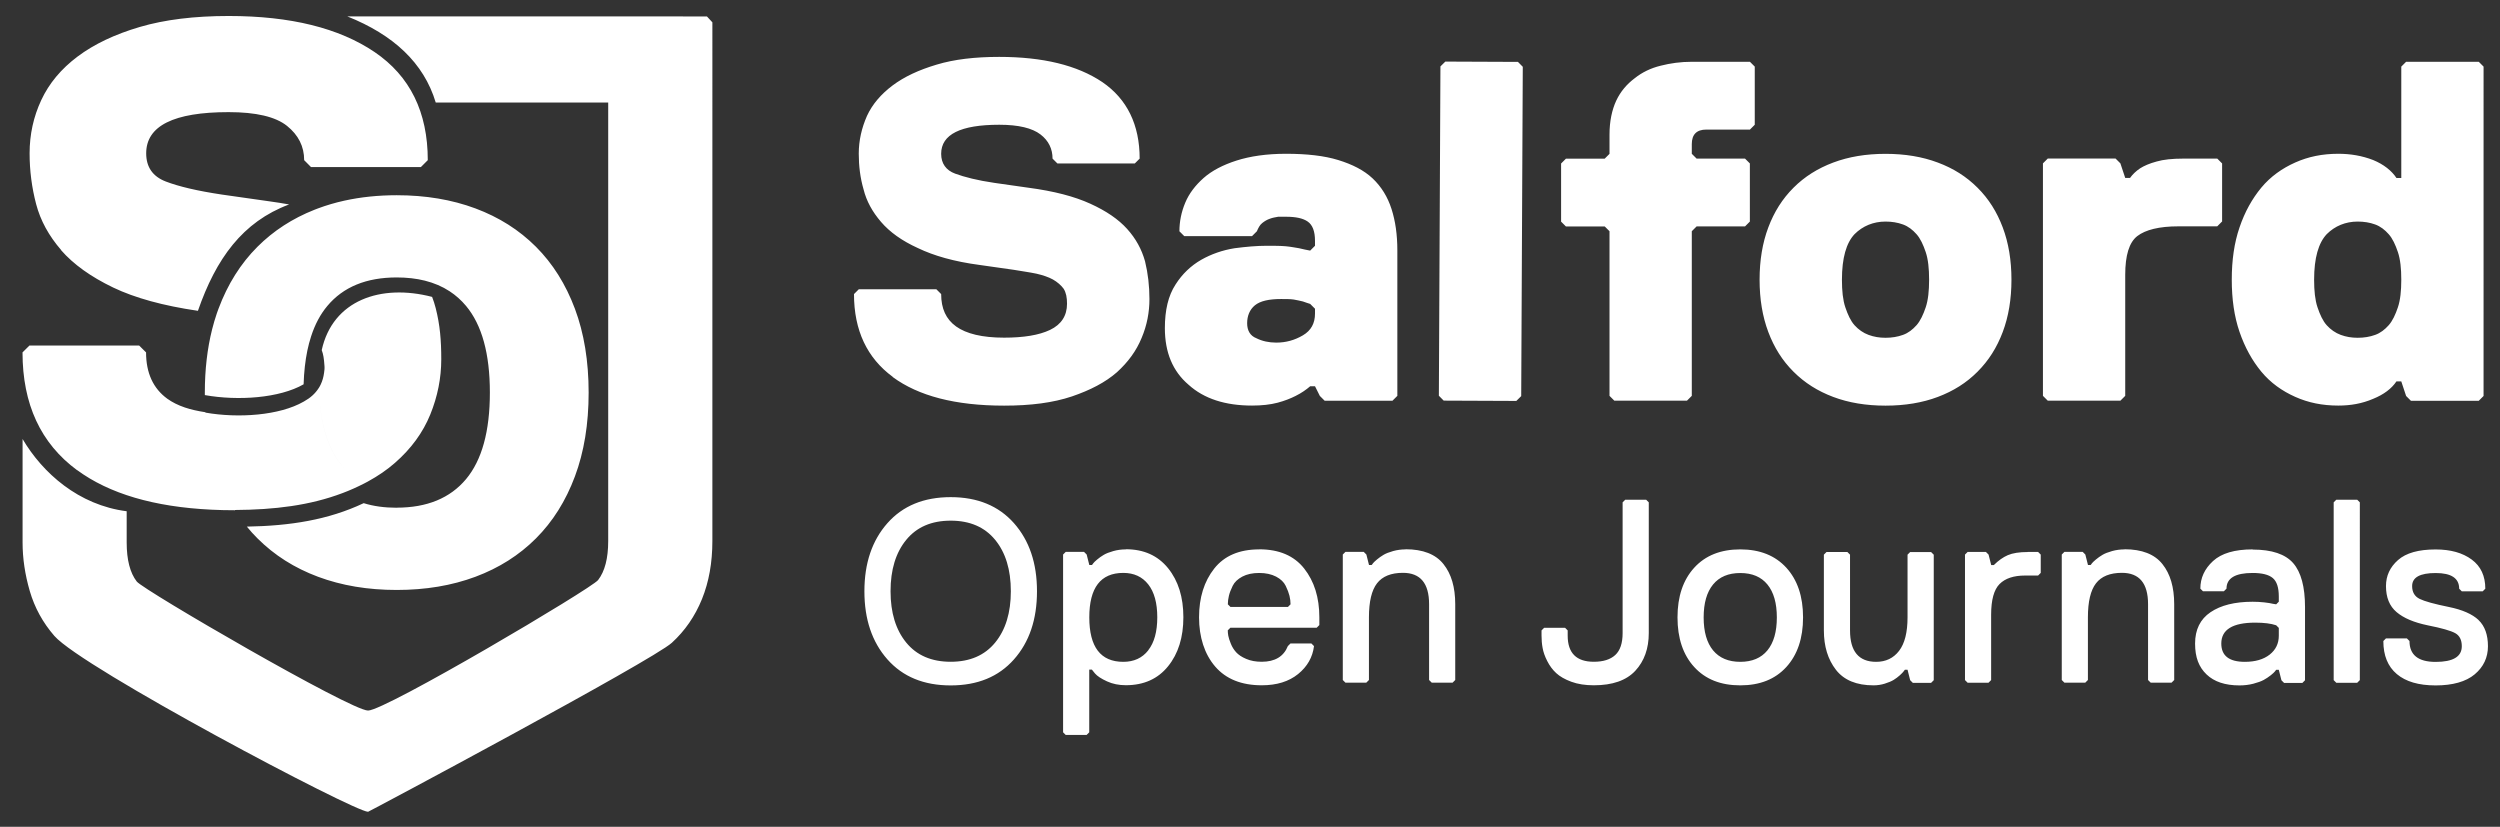 <svg xmlns="http://www.w3.org/2000/svg" viewBox="0 0 398.63 131.83"><rect x="0" y="0" width="398.63" height="131.83" fill="#333333" stroke="none"/><title>Salford Open Journals</title><path d="M222.81 63.13V39.96c0-2.55-.31-4.71-.93-6.64-.62-1.93-1.62-3.55-3.01-4.87-1.39-1.31-3.24-2.24-5.48-2.93s-5.02-1-8.34-1c-3.09 0-5.72.39-7.88 1.08-2.16.69-3.94 1.62-5.25 2.78-1.31 1.16-2.32 2.47-2.93 3.94-.62 1.47-.93 3.01-.93 4.56l.77.77h10.81l.77-.77c.23-.54.46-1 .85-1.31.39-.31.77-.54 1.24-.7.39-.15.85-.23 1.31-.31h1.24c1.54 0 2.7.23 3.47.77s1.16 1.54 1.16 3.09v.77l-.77.77c-.54-.08-1.08-.23-1.78-.38-.54-.08-1.24-.23-2.08-.31-.85-.08-1.93-.08-3.09-.08-1.55 0-3.24.15-5.1.39-1.93.31-3.71.93-5.33 1.85-1.62.93-3.01 2.24-4.09 3.94-1.16 1.78-1.7 4.09-1.7 6.95 0 3.86 1.24 6.87 3.78 9.03 2.47 2.24 5.87 3.32 10.12 3.32 1.55 0 2.93-.15 4.09-.46 1.16-.31 2.09-.69 2.86-1.08.93-.46 1.7-1 2.32-1.54h.77l.77 1.54.77.77h10.81l.77-.77ZM209.68 50c0 1.54-.62 2.7-1.93 3.47s-2.7 1.16-4.25 1.16c-1.16 0-2.24-.23-3.17-.7-1-.39-1.47-1.24-1.47-2.39s.39-2.16 1.24-2.86c.85-.69 2.24-1 4.17-1 .77 0 1.47 0 2.01.08.54.08 1.08.23 1.47.31.46.15.85.31 1.16.39l.77.77V50Zm-67.33 10.12c4.09 3.01 9.96 4.56 17.76 4.56 4.25 0 7.8-.46 10.81-1.47 2.93-1 5.33-2.24 7.18-3.86 1.78-1.62 3.09-3.4 3.94-5.48.85-2.01 1.24-4.09 1.24-6.18s-.23-4.09-.7-6.02c-.54-1.93-1.47-3.63-2.86-5.17s-3.32-2.86-5.87-4.02c-2.55-1.16-5.79-2.01-9.88-2.55l-5.4-.77c-2.7-.39-4.79-.93-6.26-1.47-1.47-.54-2.24-1.62-2.24-3.17 0-3.09 3.09-4.63 9.27-4.63 3.09 0 5.25.54 6.56 1.54 1.31 1 1.93 2.32 1.93 3.86l.77.77h12.35l.77-.77c0-5.41-2.01-9.5-5.95-12.2-4.02-2.7-9.5-4.02-16.45-4.02-3.86 0-7.18.39-9.96 1.23-2.86.85-5.17 1.93-7.03 3.32-1.85 1.39-3.24 3.01-4.09 4.86-.85 1.93-1.31 3.94-1.31 6.02 0 1.93.23 3.86.77 5.71.46 1.85 1.39 3.55 2.78 5.17s3.32 3.01 5.87 4.17c2.55 1.23 5.79 2.16 9.88 2.7l5.41.77c1.31.23 2.55.39 3.63.62 1 .23 1.93.54 2.63.93.69.39 1.31.93 1.7 1.47.39.62.54 1.39.54 2.39 0 1.93-.93 3.32-2.7 4.17-1.78.85-4.25 1.24-7.34 1.24-3.47 0-6.02-.62-7.64-1.78-1.62-1.16-2.39-2.86-2.39-5.17l-.77-.77h-12.36l-.77.77c0 5.79 2.09 10.19 6.18 13.2ZM255.87 36.1l.77.77v26.25l.77.77h11.58l.77-.77V36.87l.77-.77h7.72l.77-.77v-9.27l-.77-.77h-7.72l-.77-.77v-1.54c0-1.54.77-2.32 2.32-2.32h6.95l.77-.77v-9.27l-.77-.77h-9.27c-1.78 0-3.4.23-4.94.62-1.62.39-3.01 1.08-4.17 2.01-1.24.93-2.24 2.09-2.93 3.55-.69 1.47-1.08 3.32-1.08 5.41v3.09l-.77.77h-6.18l-.77.77v9.27l.77.77h6.18Zm63.47 16.84c.93-2.47 1.39-5.25 1.39-8.34s-.46-5.87-1.39-8.34c-.93-2.47-2.24-4.56-4.02-6.33-1.78-1.78-3.86-3.09-6.33-4.01-2.47-.93-5.25-1.39-8.34-1.39s-5.87.46-8.34 1.39c-2.47.93-4.56 2.24-6.33 4.01-1.78 1.78-3.09 3.86-4.02 6.33-.93 2.47-1.39 5.25-1.39 8.34s.46 5.87 1.39 8.34c.93 2.47 2.24 4.56 4.02 6.33 1.78 1.78 3.86 3.09 6.33 4.02 2.47.93 5.25 1.39 8.34 1.39s5.87-.46 8.34-1.39c2.47-.93 4.56-2.24 6.33-4.02 1.78-1.78 3.09-3.86 4.02-6.33ZM307.06 49c-.39 1.16-.85 2.16-1.47 2.86-.62.69-1.31 1.24-2.16 1.54-.85.31-1.78.46-2.78.46s-1.85-.15-2.7-.46c-.85-.31-1.62-.85-2.24-1.54-.62-.69-1.08-1.7-1.47-2.86-.39-1.16-.54-2.63-.54-4.4 0-3.48.7-5.87 2.01-7.26 1.31-1.31 3.01-2.01 4.94-2.01 1 0 1.93.15 2.78.46.85.31 1.54.85 2.16 1.55.62.69 1.08 1.7 1.47 2.86.39 1.16.54 2.63.54 4.4s-.15 3.24-.54 4.4Zm47.26-13.67v-9.27l-.77-.77h-5.41c-1.78 0-3.17.15-4.25.46-1.16.31-2.01.69-2.63 1.08-.69.46-1.24 1-1.62 1.54h-.77l-.77-2.32-.77-.77h-10.81l-.77.77v37.07l.77.77h11.58l.77-.77v-19.3c0-3.09.62-5.17 1.93-6.18 1.31-1 3.47-1.55 6.56-1.55h6.18l.77-.77Zm27.8 25.49h.77l.77 2.32.77.77h10.81l.77-.77V10.62l-.77-.77h-11.58l-.77.77v17.76h-.77c-.77-1.16-2.01-2.16-3.71-2.86-1.78-.69-3.63-1-5.56-1-2.55 0-4.79.46-6.87 1.39-2.09.93-3.94 2.24-5.41 4.01-1.47 1.78-2.63 3.86-3.47 6.33-.85 2.47-1.24 5.25-1.24 8.34s.39 5.87 1.24 8.34c.85 2.47 2.01 4.56 3.47 6.33 1.47 1.78 3.32 3.09 5.41 4.02 2.08.93 4.32 1.39 6.87 1.39 1.93 0 3.78-.31 5.56-1.08 1.7-.69 2.93-1.62 3.71-2.78Zm-3.4-7.42c-.85.31-1.78.46-2.78.46s-1.85-.15-2.7-.46c-.85-.31-1.62-.85-2.24-1.54-.62-.69-1.08-1.7-1.47-2.86-.39-1.16-.54-2.63-.54-4.4 0-3.48.7-5.87 2.01-7.26 1.31-1.31 3.01-2.01 4.94-2.01 1 0 1.93.15 2.78.46.85.31 1.54.85 2.16 1.55.62.69 1.08 1.7 1.47 2.86.39 1.16.54 2.63.54 4.4s-.15 3.24-.54 4.4c-.39 1.16-.85 2.16-1.47 2.86-.62.69-1.31 1.24-2.16 1.54ZM230.46 9.82l-.78.77-.25 52.51.77.78 11.58.05.78-.77.25-52.51-.77-.78-11.58-.05Zm164.75 89.04c-1-.94-2.58-1.64-4.75-2.08-2.31-.47-3.86-.9-4.65-1.29-.79-.39-1.19-1.07-1.19-2.04 0-1.39 1.25-2.08 3.75-2.08s3.75.83 3.75 2.5l.42.42h3.33l.42-.42c0-2.03-.72-3.58-2.17-4.65s-3.36-1.61-5.75-1.61c-2.72 0-4.72.56-6 1.69-1.28 1.13-1.92 2.51-1.92 4.15 0 1.81.56 3.19 1.69 4.15 1.13.96 2.79 1.66 4.98 2.11 2.22.44 3.68.86 4.38 1.25.69.39 1.04 1.08 1.04 2.08 0 1.67-1.39 2.5-4.17 2.5s-4.17-1.11-4.17-3.33l-.42-.42h-3.33l-.42.42c0 2.31.71 4.06 2.15 5.27 1.43 1.21 3.49 1.81 6.19 1.81s4.83-.59 6.23-1.77 2.11-2.67 2.11-4.48-.5-3.22-1.5-4.17ZM151.59 79.27c-4.28 0-7.64 1.38-10.09 4.15-2.45 2.77-3.67 6.39-3.67 10.86s1.22 8.09 3.67 10.86c2.45 2.77 5.81 4.15 10.09 4.15s7.64-1.38 10.09-4.15c2.45-2.76 3.67-6.38 3.67-10.86s-1.22-8.09-3.67-10.86c-2.45-2.76-5.81-4.15-10.09-4.15Zm7.09 23.19c-1.67 2.04-4.03 3.06-7.09 3.06s-5.42-1.02-7.09-3.06-2.5-4.77-2.5-8.19.83-6.15 2.5-8.19 4.03-3.06 7.09-3.06 5.42 1.02 7.09 3.06 2.5 4.77 2.5 8.19-.83 6.15-2.5 8.19Zm42.1-14.86c-3.17 0-5.56 1.02-7.17 3.06-1.61 2.04-2.42 4.63-2.42 7.77s.86 5.87 2.58 7.86c1.72 1.99 4.2 2.98 7.42 2.98 2.39 0 4.32-.6 5.79-1.79 1.47-1.19 2.32-2.68 2.54-4.46l-.42-.42h-3.33l-.42.42c-.67 1.67-2.06 2.5-4.17 2.5-.94 0-1.77-.15-2.48-.46-.71-.3-1.24-.66-1.6-1.06-.36-.4-.65-.86-.85-1.38-.21-.51-.34-.93-.4-1.25s-.08-.6-.08-.86l.42-.42h13.76l.42-.42v-1.25c0-3.14-.81-5.73-2.42-7.77-1.61-2.04-4-3.06-7.17-3.06Zm4.59 9.18h-9.17l-.42-.42c0-.44.06-.9.17-1.36.11-.46.31-.99.6-1.58.29-.6.81-1.09 1.54-1.48.74-.39 1.63-.58 2.69-.58s1.95.2 2.69.58c.74.39 1.25.88 1.54 1.48.29.6.49 1.13.6 1.58.11.46.17.91.17 1.36l-.42.42Zm-25.85-9.18c-.7 0-1.36.09-2 .27-.64.18-1.15.38-1.52.6-.38.22-.73.47-1.06.75-.33.28-.54.48-.62.6-.08.12-.15.22-.21.27h-.42l-.42-1.67-.42-.42h-2.92l-.42.42v28.35l.42.42h3.33l.42-.42v-10h.42l.5.62c.36.42.99.83 1.9 1.25.9.42 1.91.62 3.02.62 2.86 0 5.11-1.01 6.73-3.02 1.63-2.01 2.44-4.62 2.44-7.82s-.81-5.8-2.44-7.82c-1.63-2.01-3.87-3.02-6.73-3.02Zm3.57 16.1c-.96 1.22-2.29 1.83-3.98 1.83-3.61 0-5.42-2.36-5.42-7.09s1.81-7.09 5.42-7.09c1.69 0 3.02.61 3.98 1.83.96 1.22 1.44 2.97 1.44 5.25s-.48 4.03-1.44 5.25Zm94.4-16.1c-3.11 0-5.56.97-7.34 2.92-1.78 1.95-2.67 4.59-2.67 7.92s.89 5.98 2.67 7.92c1.78 1.95 4.22 2.92 7.34 2.92s5.56-.97 7.34-2.92c1.78-1.95 2.67-4.59 2.67-7.92s-.89-5.97-2.67-7.92c-1.78-1.94-4.22-2.92-7.34-2.92Zm4.33 16.1c-1 1.22-2.45 1.83-4.33 1.83s-3.33-.61-4.34-1.83c-1-1.22-1.5-2.97-1.5-5.25s.5-4.03 1.5-5.25c1-1.22 2.45-1.83 4.34-1.83s3.33.61 4.33 1.83c1 1.22 1.5 2.97 1.5 5.25s-.5 4.03-1.5 5.25Zm41.52-15.68c-1.36 0-2.42.17-3.19.5-.76.33-1.51.86-2.23 1.58h-.42l-.42-1.67-.42-.42h-2.92l-.42.42v20.01l.42.42h3.33l.42-.42V98.02c0-2.36.45-4 1.35-4.9.9-.9 2.26-1.35 4.06-1.35h2.08l.42-.42v-2.92l-.42-.42h-1.67Zm-18.76 0-.42.42v10c0 2.39-.45 4.17-1.35 5.34s-2.12 1.75-3.65 1.75c-2.78 0-4.17-1.67-4.17-5V88.44l-.42-.42h-3.33l-.42.42v12.09c0 2.53.64 4.62 1.92 6.27s3.28 2.48 6 2.48c.61 0 1.21-.09 1.79-.27.58-.18 1.06-.38 1.42-.6.36-.22.69-.47 1-.75.3-.28.5-.48.58-.6.08-.12.15-.21.21-.27h.42l.42 1.67.42.42h2.92l.42-.42V88.45l-.42-.42h-3.33Zm34.19-.42c-.69 0-1.36.09-2 .27s-1.15.38-1.52.6-.73.47-1.06.75c-.33.28-.54.48-.63.6-.08.12-.15.22-.21.27h-.42l-.42-1.67-.42-.42h-2.92l-.42.42v20.01l.42.42h3.33l.42-.42v-10c0-2.5.43-4.31 1.29-5.42s2.24-1.67 4.13-1.67c2.78 0 4.17 1.67 4.17 5v12.09l.42.42h3.33l.42-.42V96.34c0-2.7-.62-4.83-1.88-6.4-1.25-1.57-3.27-2.36-6.04-2.36Zm20.42 0c-2.86 0-4.97.62-6.32 1.86-1.35 1.24-2.02 2.7-2.02 4.4l.42.42h3.33l.42-.42c0-1.67 1.39-2.5 4.17-2.5 1.5 0 2.57.27 3.21.81.64.54.96 1.52.96 2.94v.83l-.42.42-.5-.08c-.31-.08-.77-.16-1.4-.23-.63-.07-1.24-.1-1.86-.1-2.83 0-5.07.56-6.71 1.67-1.64 1.11-2.46 2.78-2.46 5s.61 3.75 1.83 4.92c1.22 1.17 2.97 1.75 5.25 1.75.78 0 1.51-.09 2.21-.27.69-.18 1.24-.38 1.65-.6.4-.22.78-.47 1.13-.75.35-.28.56-.48.65-.6.08-.12.15-.21.21-.27h.42l.42 1.67.42.42h2.92l.42-.42V96.8c0-3.22-.63-5.56-1.88-7-1.25-1.44-3.41-2.17-6.46-2.17Zm4.17 13.76c0 1.25-.49 2.26-1.46 3.02-.97.76-2.29 1.15-3.96 1.15-2.5 0-3.75-.97-3.75-2.92 0-2.22 1.81-3.33 5.42-3.33 1.39 0 2.5.14 3.33.42l.42.42v1.25ZM259.15 79.68l-.42.42v20.84c0 1.61-.39 2.78-1.17 3.5-.78.72-1.92 1.08-3.42 1.08-2.78 0-4.17-1.39-4.17-4.17v-.83l-.42-.42h-3.33l-.42.42v.83c0 .67.05 1.32.17 1.96.11.64.35 1.33.73 2.08s.85 1.4 1.44 1.94c.58.54 1.39 1 2.42 1.38 1.03.38 2.22.56 3.58.56 2.97 0 5.18-.77 6.61-2.31 1.43-1.54 2.15-3.55 2.15-6.02V80.1l-.42-.42h-3.33Zm-35.02 7.92c-.69 0-1.36.09-2 .27s-1.15.38-1.52.6-.73.47-1.06.75c-.33.28-.54.48-.63.6-.08.12-.15.22-.21.27h-.42l-.42-1.67-.42-.42h-2.92l-.42.42v20.01l.42.42h3.33l.42-.42v-10c0-2.5.43-4.31 1.29-5.42s2.24-1.67 4.13-1.67c2.78 0 4.17 1.67 4.17 5v12.09l.42.42h3.33l.42-.42V96.34c0-2.7-.62-4.83-1.88-6.4-1.25-1.57-3.27-2.36-6.04-2.36Zm148.4-7.92-.42.42v28.35l.42.42h3.33l.42-.42V80.1l-.42-.42h-3.33ZM55.39 2.62C62.7 5.54 67.57 10 69.48 16.35h27.5v69.91c0 2.77-.54 4.84-1.61 6.23-1.08 1.38-33.92 20.81-36.68 20.81s-35.8-19.19-36.88-20.57c-1.07-1.38-1.61-3.46-1.61-6.23v-4.98C12.52 80.54 6.79 75.41 3.6 70v16.5c0 2.52.38 5.1 1.15 7.75.77 2.64 2.08 5.03 3.92 7.15 4.44 5.1 47.81 28.04 50.02 28.04.11 0 45.32-24.1 48.44-26.95 2.09-1.91 3.69-4.23 4.8-6.96 1.11-2.74 1.66-5.83 1.66-9.27V3.56l-.87-.94H55.39ZM12.3 74.96c5.11 3.76 12.25 5.87 21.41 6.31 1.22.06 2.48.09 3.78.09l-.03-.04c6.3-.04 11.95-.72 17.17-2.7 1.17-.44 2.31-.95 3.44-1.53l.57-.3c1.63-.89 3.08-1.88 4.33-2.98 2.59-2.26 4.47-4.84 5.64-7.72s1.75-5.82 1.75-8.81-.2-5.46-.89-8.16c-.16-.61-.34-1.2-.57-1.78-8.18-2.13-15.85.53-17.6 8.48.26.73.35 1.26.44 2.56.03.38-.02.74-.07 1.09-.09.66-.26 1.26-.52 1.81-.09.2-.19.38-.31.57.18 7.11 2.21 12.13 6.36 14.76-4.15-2.63-6.18-7.64-6.36-14.76 0 .01-.02.03-.03.04-.54.85-1.31 1.55-2.32 2.11-.03.02-.06.04-.09.05-3.81 2.19-10.36 2.67-15.65 1.74v-.06c-1.21-.18-2.3-.43-3.26-.75-1.1-.37-2.03-.84-2.81-1.4-2.26-1.64-3.39-4.11-3.39-7.39l-1.1-1.09H4.69l-1.1 1.09c0 8.25 2.9 14.51 8.7 18.78ZM9.73 39.88c1.97 2.26 4.74 4.25 8.32 5.97 3.47 1.66 7.97 2.9 13.51 3.71 2.88-8.3 7.11-14.19 14.54-16.96-.99-.18-2.02-.34-3.09-.49l-7.66-1.09c-3.87-.58-6.84-1.28-8.92-2.08s-3.12-2.3-3.12-4.49c0-4.38 4.38-6.57 13.14-6.57 4.38 0 7.48.73 9.31 2.19 1.82 1.46 2.74 3.28 2.74 5.47l1.09 1.1h17.52l1.1-1.1c0-7.66-2.83-13.41-8.48-17.24-5.66-3.83-13.41-5.75-23.26-5.75-5.47 0-10.2.58-14.18 1.75-3.98 1.17-7.28 2.74-9.91 4.71-2.63 1.97-4.56 4.29-5.8 6.95s-1.86 5.49-1.86 8.48c0 2.77.35 5.47 1.04 8.1.69 2.63 2.03 5.07 4 7.34Zm53.53 41.08c-1.94 0-3.7-.24-5.27-.73-5.64 2.67-11.74 3.62-18.63 3.74.54.66 1.1 1.29 1.7 1.88 2.68 2.68 5.9 4.72 9.66 6.12 3.76 1.4 7.94 2.1 12.54 2.1s8.78-.7 12.54-2.1c3.76-1.4 6.98-3.44 9.66-6.12 2.68-2.68 4.75-5.97 6.21-9.88 1.46-3.9 2.19-8.36 2.19-13.37s-.73-9.47-2.19-13.37c-1.46-3.9-3.53-7.2-6.21-9.88-2.68-2.68-5.9-4.72-9.66-6.12-3.76-1.4-7.94-2.1-12.54-2.1-2.96 0-5.75.29-8.37.87-1.45.32-2.84.73-4.18 1.23-.18.07-.37.14-.55.21-3.52 1.39-6.56 3.36-9.11 5.91-2.68 2.68-4.75 5.97-6.21 9.88l-.27.75c-.28.82-.53 1.67-.75 2.54-.77 3.07-1.16 6.43-1.16 10.08v.4c5.32.95 11.92.48 15.75-1.72.06-1.95.26-3.74.59-5.35.17-.81.37-1.58.61-2.31.62-1.91 1.48-3.52 2.58-4.83 2.53-3.03 6.22-4.55 11.06-4.55 1.63 0 3.12.17 4.49.51 1.47.37 2.79.93 3.96 1.7.98.64 1.85 1.42 2.61 2.33 2.53 3.03 3.8 7.63 3.8 13.81s-1.27 10.78-3.8 13.81c-2.54 3.03-6.22 4.55-11.06 4.55Z" style="fill:#fff;fill-rule:evenodd"/></svg>